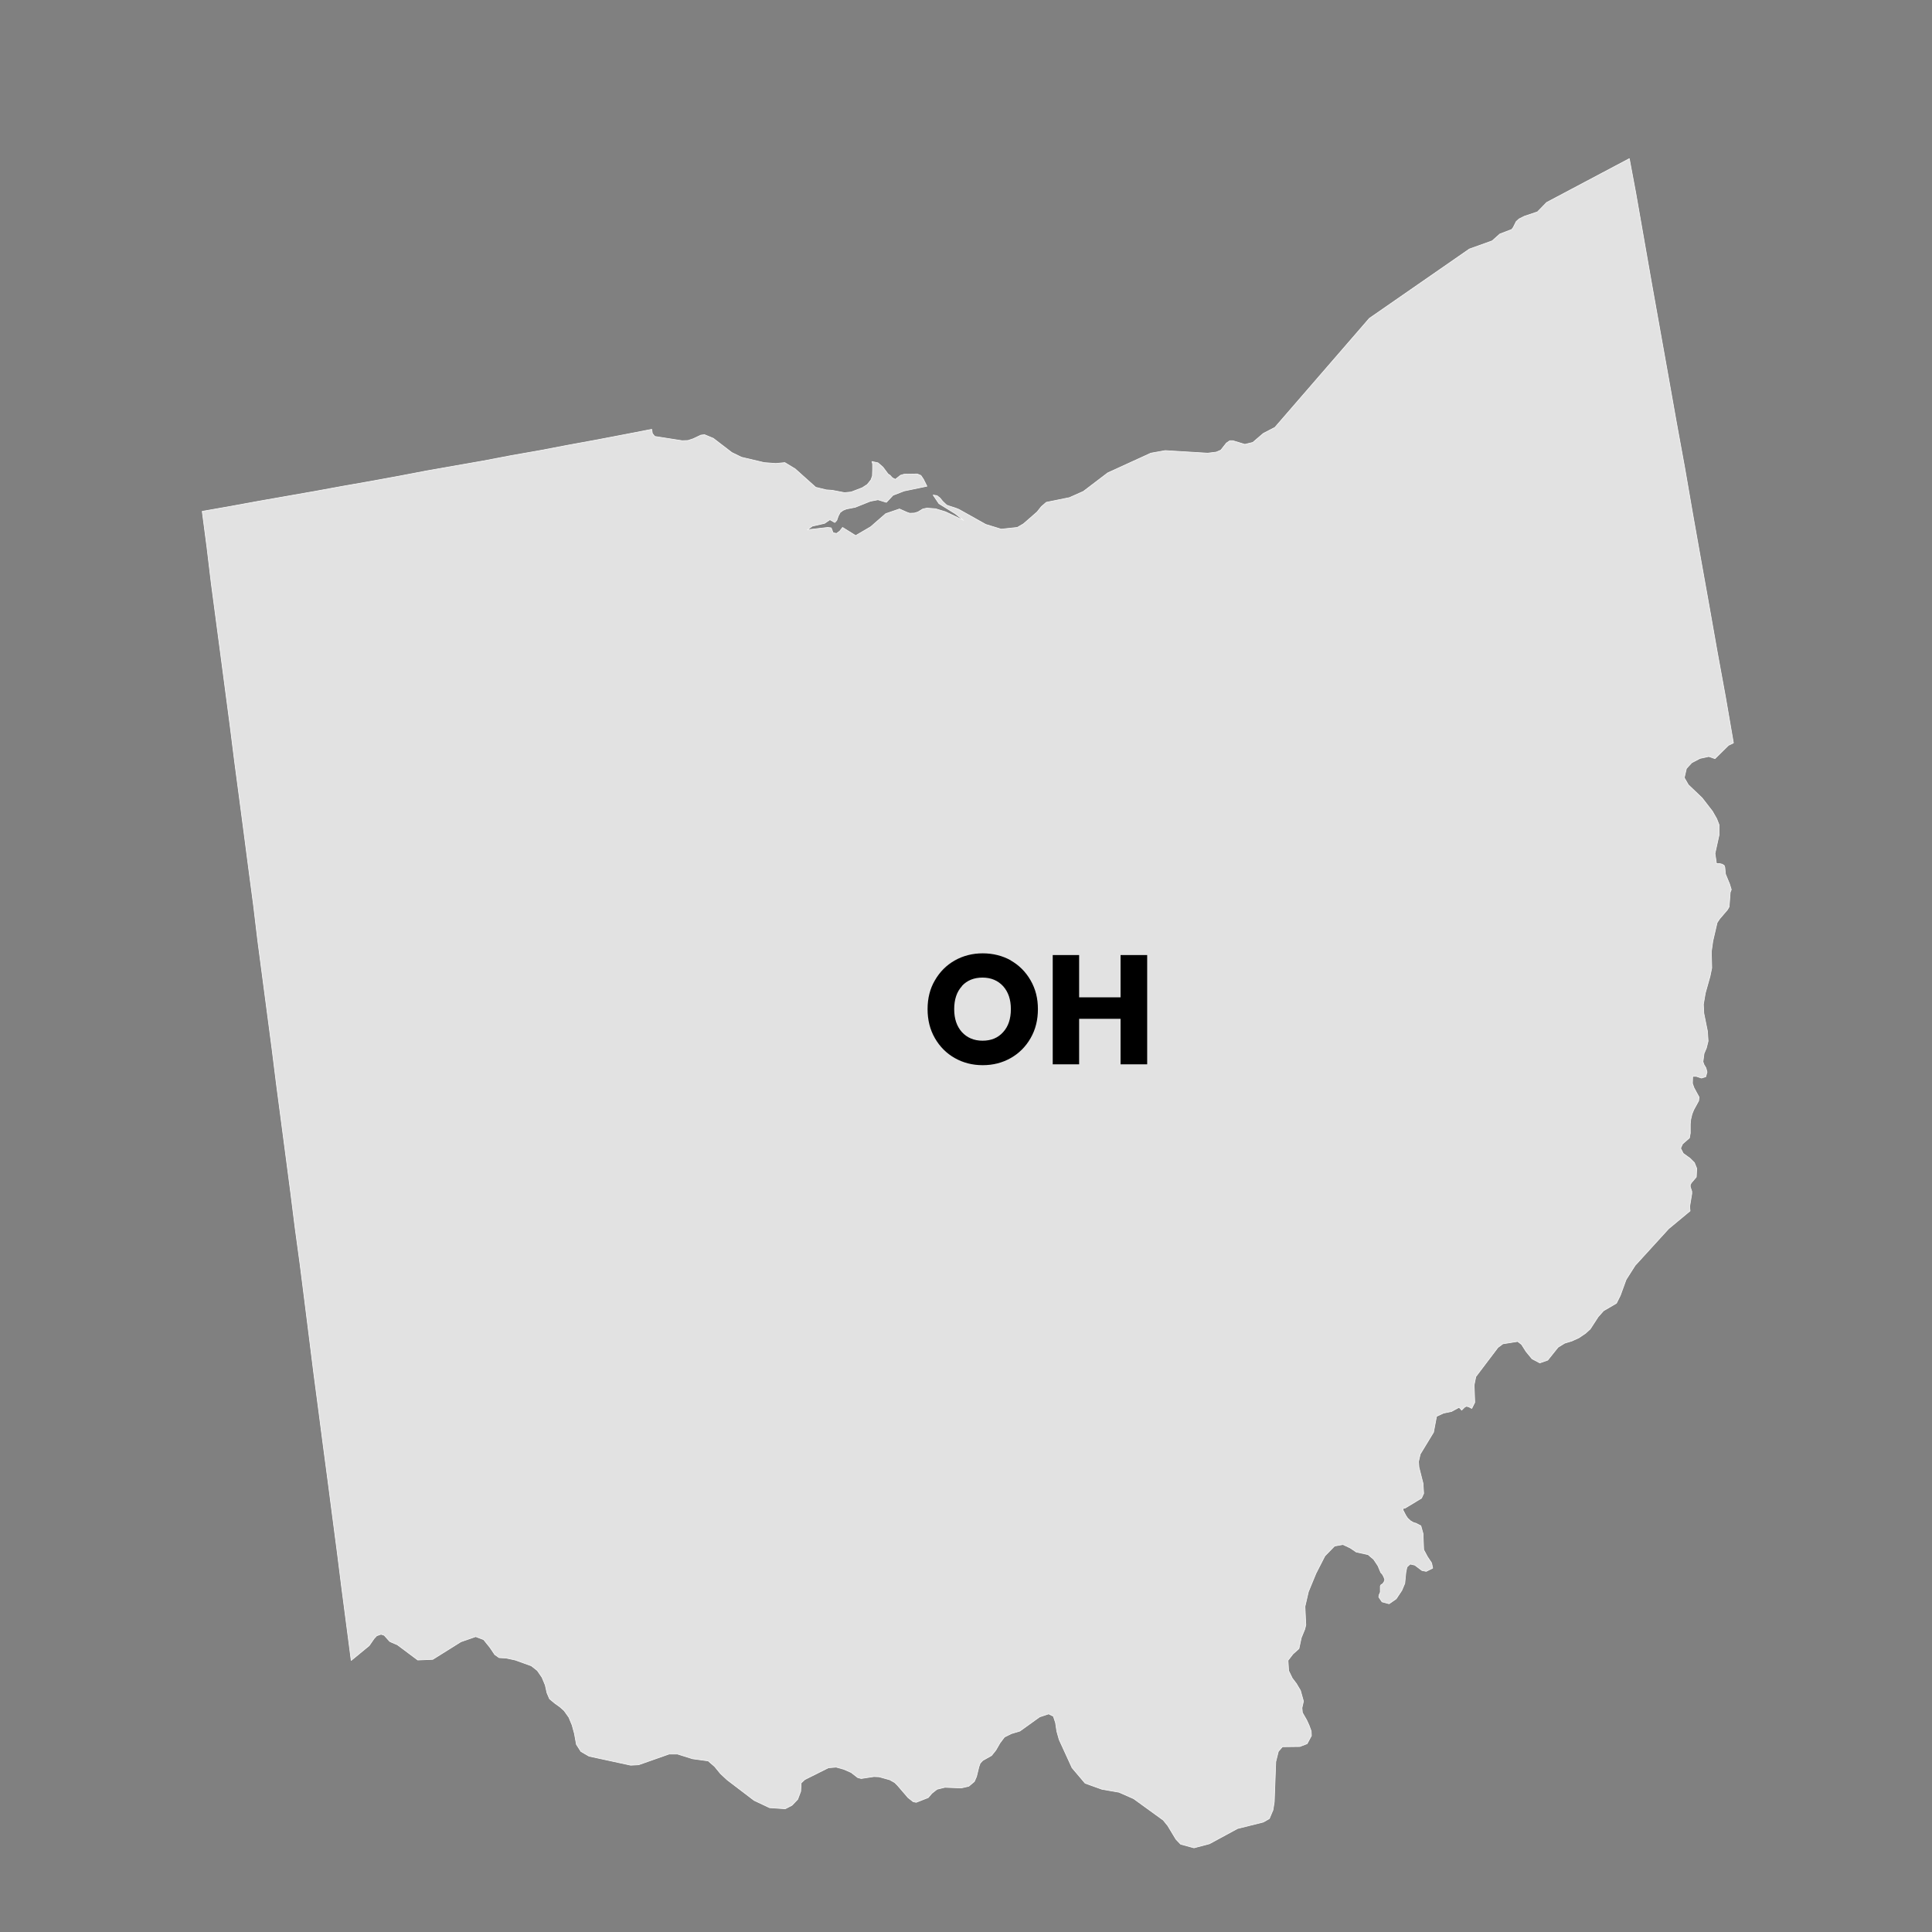 <?xml version="1.0" encoding="UTF-8"?>
<svg id="OHIO" xmlns="http://www.w3.org/2000/svg" viewBox="0 0 90 90">
  <rect x="0" y="0" width="90" height="90" fill="#808080" stroke="none"/>
  <defs>
    <style>
      .cls-1 {
        fill: #e2e2e2;
        stroke: #f9f9f9;
        stroke-linecap: round;
        stroke-linejoin: round;
        stroke-width: .03px;
      }
    </style>
  </defs>
  <polygon id="OH" class="cls-1" points="78.81 35.53 79.19 35.33 79.6 35.24 79.89 35.34 80.52 34.72 80.75 34.61 80.38 32.47 79.99 30.34 79.61 28.19 79.23 26.07 78.85 23.93 78.48 21.79 78.09 19.66 77.71 17.52 76.95 13.27 76.2 8.99 75.9 7.39 72.05 9.43 71.62 9.87 71.02 10.07 70.76 10.2 70.63 10.32 70.49 10.6 70.42 10.69 69.87 10.9 69.51 11.22 68.45 11.6 63.79 14.83 59.39 19.91 58.85 20.19 58.36 20.61 57.99 20.7 57.43 20.53 57.29 20.53 57.13 20.64 56.87 20.97 56.66 21.06 56.26 21.11 54.28 20.99 53.61 21.11 51.6 22.03 50.47 22.89 49.82 23.18 48.74 23.4 48.51 23.6 48.31 23.85 47.68 24.4 47.39 24.57 46.64 24.65 45.92 24.43 44.67 23.73 44.52 23.67 44.21 23.57 44.1 23.53 43.91 23.35 43.79 23.2 43.65 23.09 43.47 23.06 43.74 23.46 44.5 23.93 44.89 24.24 44.04 23.84 43.58 23.7 43.18 23.67 42.99 23.71 42.76 23.85 42.6 23.9 42.38 23.91 42.26 23.87 41.9 23.71 41.26 23.93 40.56 24.54 39.86 24.95 39.25 24.57 39.12 24.74 38.97 24.85 38.81 24.82 38.72 24.59 38.56 24.57 37.61 24.68 37.84 24.51 38.41 24.38 38.66 24.21 38.89 24.34 38.98 24.24 39.05 24.04 39.14 23.87 39.28 23.77 39.43 23.71 39.84 23.63 40.54 23.35 40.9 23.28 41.29 23.4 41.6 23.07 42.12 22.87 43.18 22.65 43.02 22.33 42.9 22.15 42.73 22.08 42.12 22.09 41.95 22.14 41.71 22.33 41.57 22.26 41.46 22.14 41.37 22.08 41.13 21.76 40.9 21.56 40.62 21.5 40.65 21.61 40.65 21.87 40.64 22.17 40.57 22.36 40.4 22.57 40.17 22.72 39.65 22.92 39.34 22.95 38.77 22.84 38.49 22.82 38 22.7 37.04 21.84 36.56 21.55 36.14 21.59 35.6 21.55 34.54 21.3 34.09 21.08 33.23 20.42 32.82 20.25 32.65 20.27 32.29 20.44 32.05 20.52 31.78 20.53 30.5 20.33 30.39 20.19 30.36 20 29.07 20.25 27.76 20.5 26.45 20.74 25.14 20.99 23.83 21.22 22.52 21.47 21.21 21.7 19.9 21.93 18.59 22.18 17.28 22.42 15.97 22.65 14.66 22.89 13.35 23.12 12.04 23.35 10.73 23.59 9.42 23.82 9.64 25.49 9.84 27.16 10.28 30.48 10.5 32.15 10.72 33.82 10.93 35.49 11.15 37.15 11.37 38.82 11.59 40.51 11.81 42.17 12.01 43.84 12.23 45.51 12.45 47.18 12.67 48.85 12.88 50.53 13.1 52.2 13.32 53.87 13.54 55.55 13.75 57.22 13.98 58.91 14.19 60.57 14.4 62.24 14.61 63.92 14.83 65.59 15.05 67.28 15.27 68.94 15.49 70.63 15.71 72.31 15.92 73.98 16.14 75.66 16.36 77.35 17.2 76.66 17.42 76.34 17.55 76.2 17.75 76.13 17.9 76.18 18.15 76.46 18.25 76.51 18.51 76.62 19.46 77.33 20.16 77.3 21.47 76.48 22.16 76.24 22.53 76.38 22.82 76.74 23.05 77.08 23.25 77.22 23.58 77.24 24 77.33 24.75 77.6 25.03 77.82 25.25 78.14 25.4 78.5 25.48 78.86 25.6 79.14 25.84 79.34 26.09 79.52 26.28 79.69 26.5 80 26.65 80.36 26.76 80.76 26.85 81.26 27.06 81.59 27.44 81.81 29.38 82.23 29.75 82.21 31.17 81.71 31.56 81.71 32.26 81.93 32.99 82.03 33.29 82.29 33.56 82.62 33.87 82.91 35.13 83.87 35.85 84.21 36.58 84.26 36.89 84.1 37.16 83.82 37.3 83.45 37.32 83.06 37.49 82.9 38.59 82.35 38.95 82.32 39.31 82.42 39.65 82.57 39.96 82.81 40.12 82.85 40.71 82.76 40.95 82.77 41.45 82.91 41.68 83.04 41.81 83.17 42.3 83.74 42.54 83.93 42.68 83.96 43.24 83.74 43.41 83.54 43.65 83.35 44.02 83.26 44.78 83.29 45.13 83.21 45.39 82.99 45.49 82.76 45.6 82.31 45.66 82.14 45.78 82.01 46.19 81.78 46.39 81.53 46.58 81.2 46.79 80.92 47.11 80.76 47.51 80.64 48.43 79.98 48.85 79.84 49.07 79.95 49.17 80.25 49.23 80.65 49.34 81.04 49.94 82.35 50.55 83.07 51.33 83.35 52.13 83.49 52.81 83.79 54.19 84.79 54.4 85.05 54.78 85.68 54.98 85.89 55 85.91 55.62 86.08 56.34 85.89 57.65 85.18 58.85 84.88 59.13 84.72 59.3 84.32 59.36 83.94 59.43 82.07 59.55 81.59 59.74 81.37 60.55 81.36 60.89 81.23 61.09 80.86 61.08 80.64 60.98 80.37 60.87 80.13 60.67 79.78 60.65 79.56 60.72 79.25 60.58 78.75 60.39 78.43 60.2 78.18 60.03 77.83 60 77.35 60.23 77.05 60.51 76.8 60.62 76.29 60.78 75.9 60.83 75.7 60.79 74.84 60.95 74.15 61.3 73.3 61.72 72.48 62.17 72.02 62.56 71.95 62.9 72.11 63.18 72.3 63.73 72.42 63.99 72.64 64.19 72.94 64.32 73.25 64.4 73.34 64.46 73.45 64.51 73.59 64.47 73.7 64.41 73.78 64.33 73.83 64.3 73.89 64.3 74.17 64.24 74.31 64.23 74.4 64.38 74.62 64.71 74.71 65.04 74.48 65.3 74.09 65.44 73.76 65.49 73.25 65.54 73 65.69 72.86 65.91 72.91 66.24 73.16 66.44 73.2 66.74 73.05 66.69 72.81 66.49 72.51 66.32 72.19 66.29 71.44 66.19 71.08 65.96 70.96 65.85 70.93 65.71 70.85 65.57 70.72 65.49 70.6 65.36 70.35 65.36 70.27 65.46 70.25 66.22 69.79 66.32 69.57 66.29 69.1 66.1 68.35 66.08 68.09 66.16 67.74 66.78 66.72 66.92 65.98 67.24 65.83 67.62 65.75 67.97 65.56 68.09 65.69 68.22 65.56 68.3 65.51 68.41 65.53 68.56 65.61 68.7 65.33 68.67 64.52 68.75 64.13 69.78 62.77 70.01 62.6 70.7 62.49 70.88 62.63 71.09 62.96 71.37 63.3 71.73 63.49 72.1 63.36 72.58 62.76 72.89 62.57 73.22 62.47 73.55 62.32 73.86 62.11 74.08 61.91 74.45 61.34 74.7 61.06 75.3 60.71 75.48 60.35 75.75 59.61 76.17 58.95 77.73 57.24 78.73 56.41 78.71 56.21 78.81 55.61 78.81 55.5 78.74 55.29 78.74 55.19 78.79 55.1 79.02 54.83 79.04 54.43 78.93 54.16 78.73 53.96 78.41 53.73 78.29 53.49 78.38 53.29 78.7 53.01 78.74 52.79 78.74 52.37 78.76 52.15 78.82 51.9 78.9 51.7 79.13 51.28 79.15 51.11 79.04 50.91 78.91 50.67 78.84 50.47 78.85 50.14 79.02 50.14 79.26 50.22 79.46 50.16 79.52 49.94 79.47 49.75 79.38 49.6 79.33 49.46 79.38 49.08 79.49 48.82 79.57 48.5 79.54 48.04 79.37 47.2 79.35 46.79 79.44 46.26 79.66 45.48 79.74 45.09 79.72 44.34 79.79 43.84 79.99 42.98 80.11 42.8 80.47 42.38 80.55 42.24 80.6 41.57 80.65 41.44 80.57 41.18 80.38 40.72 80.37 40.63 80.35 40.41 80.32 40.32 80.23 40.26 80.11 40.23 80 40.23 79.96 40.23 79.89 39.76 80.08 38.9 80.08 38.42 79.97 38.14 79.77 37.79 79.29 37.17 78.65 36.56 78.46 36.23 78.56 35.8 78.81 35.53"/>
  <g>
    <path d="M47.08,44.74c.39,.22,.7,.53,.93,.93,.23,.4,.34,.84,.34,1.34s-.11,.95-.34,1.35c-.23,.4-.54,.71-.93,.93-.39,.22-.82,.33-1.3,.33s-.91-.11-1.3-.33c-.39-.22-.7-.53-.93-.93-.23-.4-.34-.85-.34-1.35s.11-.95,.34-1.34c.23-.4,.54-.71,.93-.93,.39-.22,.83-.33,1.3-.33s.92,.11,1.31,.33Zm-2.27,1.2c-.24,.26-.36,.62-.36,1.07s.12,.8,.36,1.07c.24,.26,.56,.4,.96,.4s.72-.13,.96-.4c.24-.26,.36-.62,.36-1.07s-.12-.8-.36-1.07c-.24-.26-.56-.4-.96-.4s-.72,.13-.96,.39Z"/>
    <path d="M53.44,44.49v5.09h-1.24v-2.12h-1.93v2.12h-1.23v-5.09h1.23v1.97h1.93v-1.97h1.24Z"/>
  </g>
</svg>